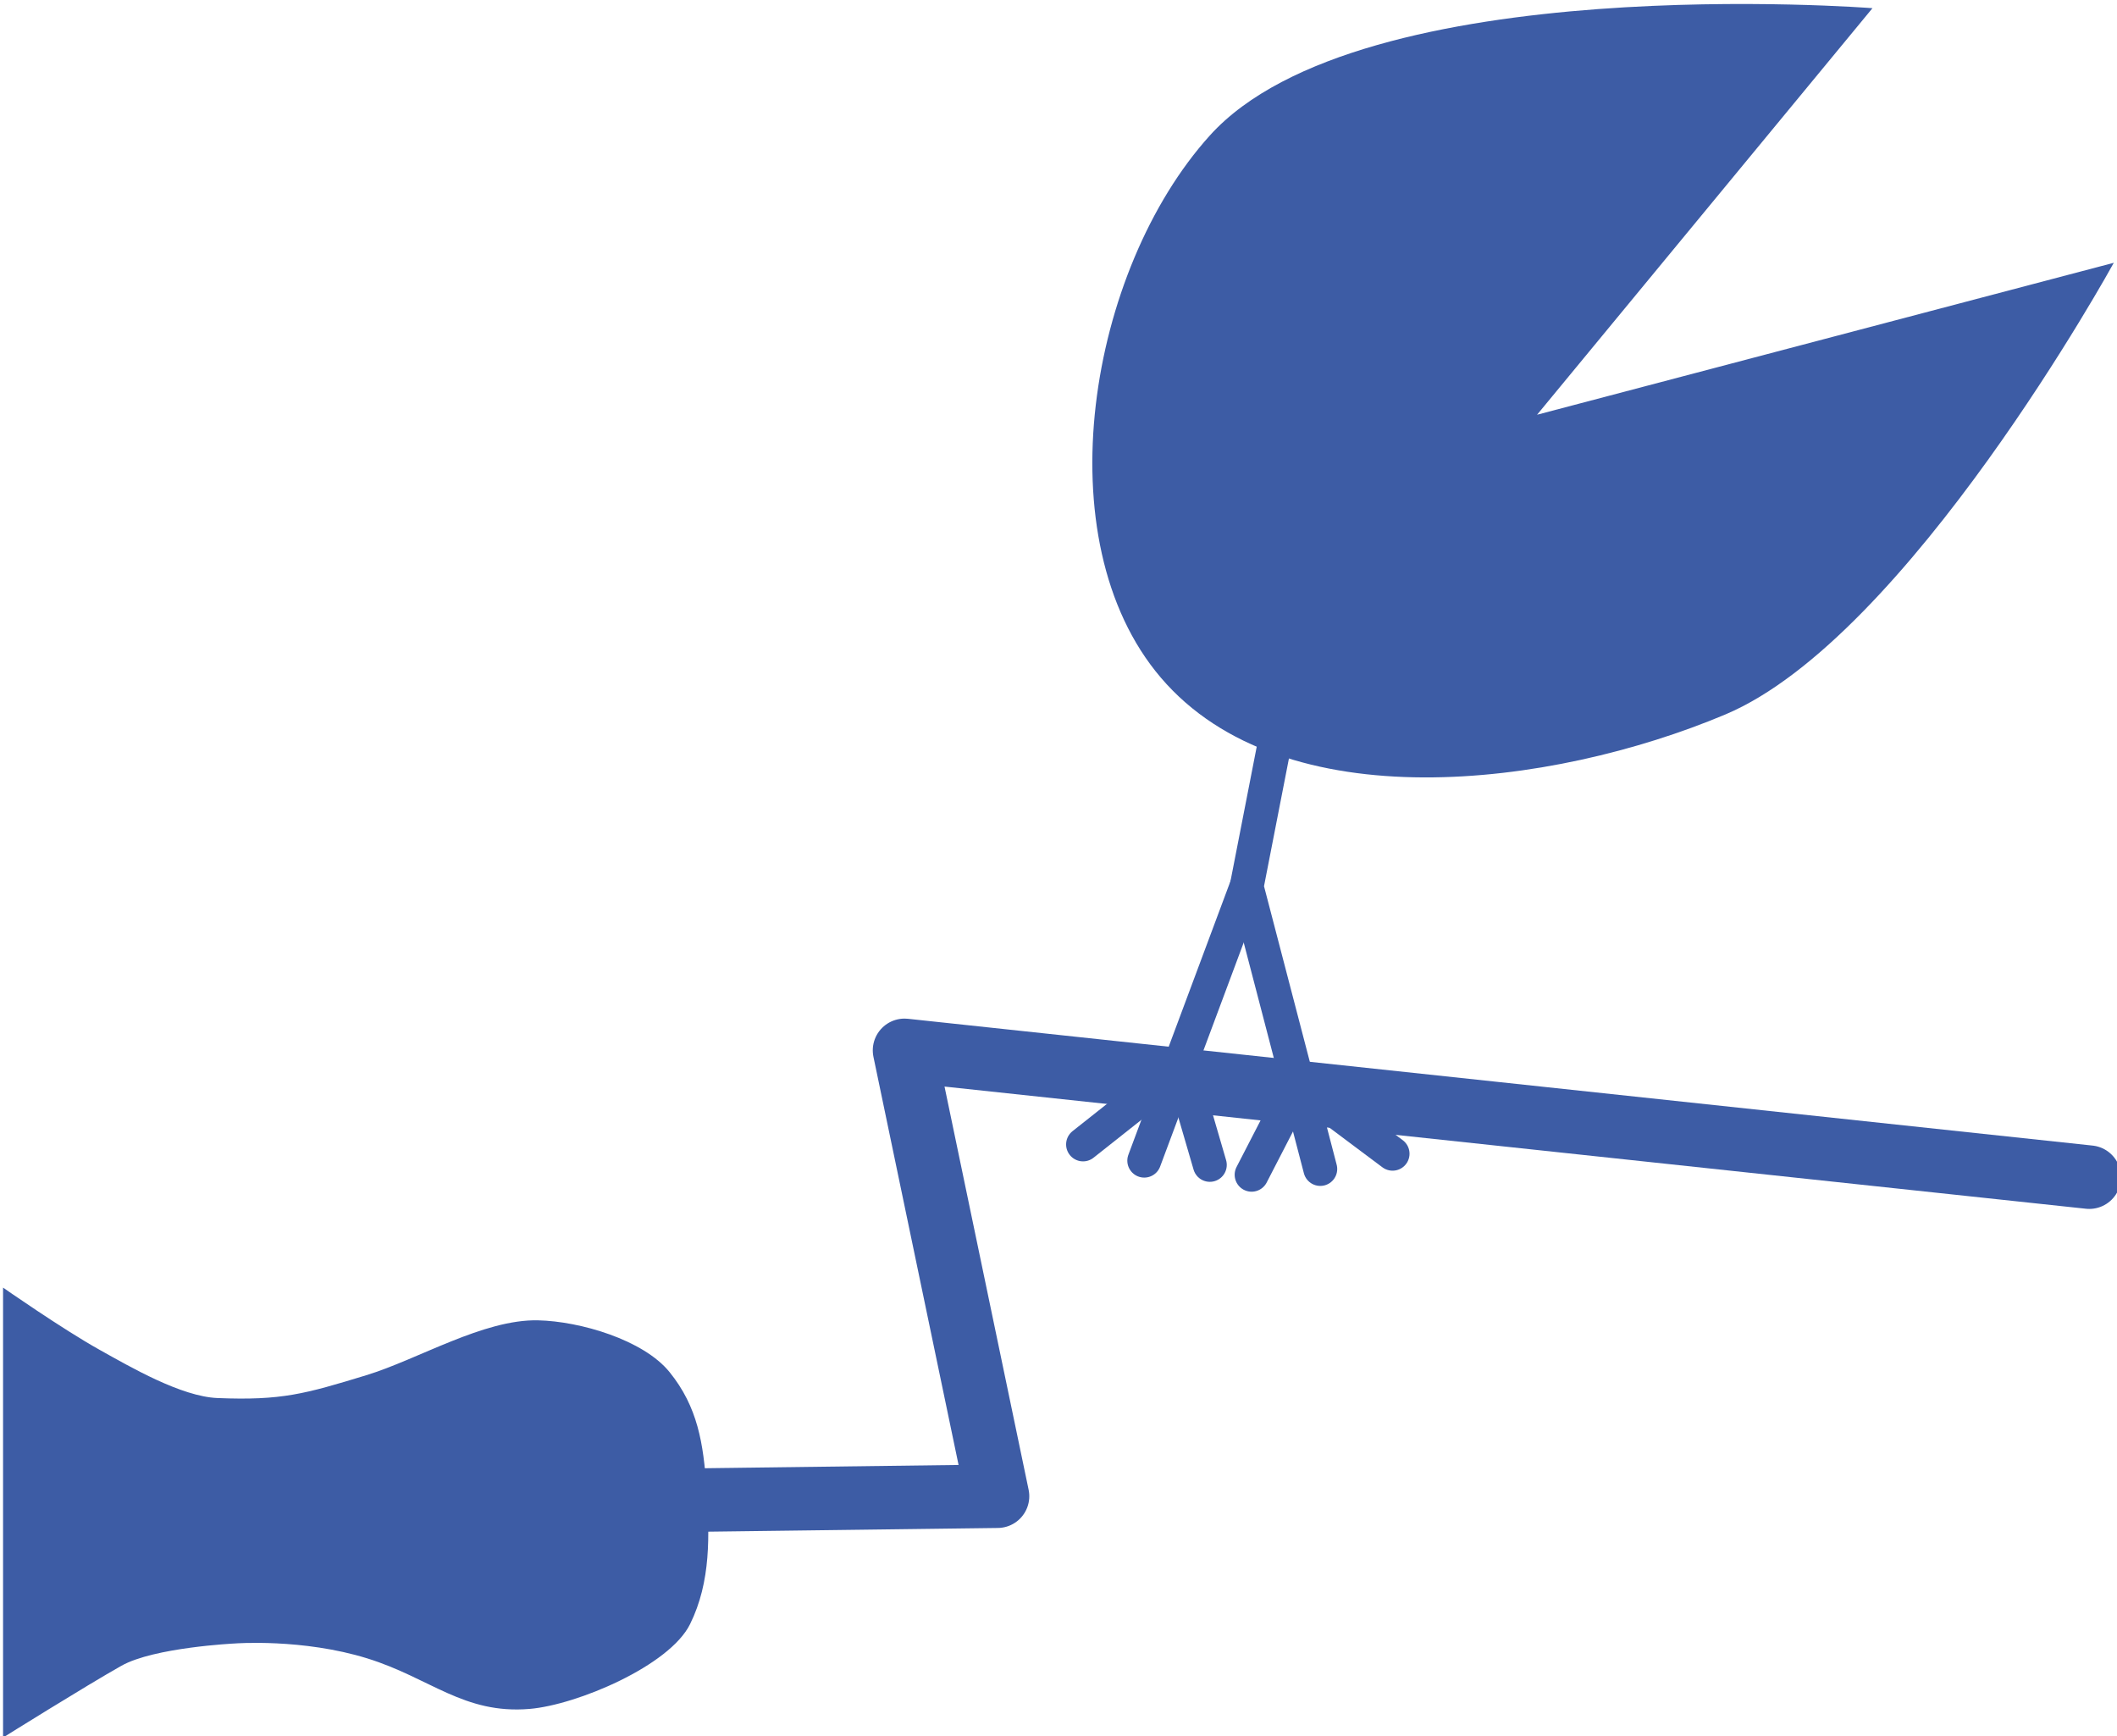 <?xml version="1.0" encoding="utf-8"?>
<svg viewBox="0 0 500 410" xmlns="http://www.w3.org/2000/svg">
  <path d="M 0.722 410.366 L 0.722 304.1 C 0.722 304.1 14.701 313.865 23.445 318.75 C 30.869 322.897 42.814 329.835 51.37 330.183 C 66.518 330.798 72.027 329.213 86.49 324.799 C 98.789 321.045 114.172 311.55 127.062 311.828 C 137.019 312.043 151.963 316.443 158.126 324.041 C 164.807 332.278 166.147 340.974 166.853 351.437 C 167.605 362.562 167.939 373.528 162.98 383.583 C 158.132 393.411 136.252 402.668 125.072 403.604 C 109.544 404.904 101.622 396.295 86.778 391.681 C 71.453 386.917 55.494 388.147 55.494 388.147 C 55.494 388.147 36.399 389.058 28.668 393.418 C 20.225 398.18 0.722 410.366 0.722 410.366 Z" style="fill: rgb(61, 92, 165);"/>
  <path d="M 160.156 354.335 L 235.6 353.369 L 213.636 248.068 L 493.448 278.016" style="fill: none; stroke: rgb(61, 92, 165); stroke-width: 15; stroke-linecap: round; stroke-linejoin: round;"/>
  <path d="M 442.246 1.933 L 363.029 97.95 L 499.244 62.065 C 499.244 62.065 450.638 150.598 407.468 168.752 C 366.393 186.025 303.096 194 274.152 160.022 C 246.411 127.456 257.084 63.753 285.744 31.999 C 321.408 -7.515 442.246 1.933 442.246 1.933 Z" style="fill: rgb(61, 92, 165);"/>
  <path d="M 302.167 169.817 L 294.439 209.425 L 311.828 276.084" style="fill: none; stroke: rgb(61, 92, 165); stroke-linecap: round; stroke-linejoin: round; stroke-width: 8;"/>
  <path d="M 294.405 209.391 L 270.253 274.118" style="fill: none; stroke: rgb(61, 92, 165); stroke-width: 8; stroke-linecap: round; stroke-linejoin: round;"/>
  <path d="M 255.796 270.287 L 278.982 251.932 L 285.744 275.118" style="fill: none; stroke: rgb(61, 92, 165); stroke-width: 8; stroke-linecap: round; stroke-linejoin: round;"/>
  <path d="M 292.853 273.043 L 309.586 255.503 L 326.177 277.661" style="fill: none; stroke: rgb(61, 92, 165); stroke-width: 8; stroke-linecap: round; stroke-linejoin: round;" transform="matrix(0.96, -0.282, 0.282, 0.96, -62.528, 97.911)"/>
</svg>
